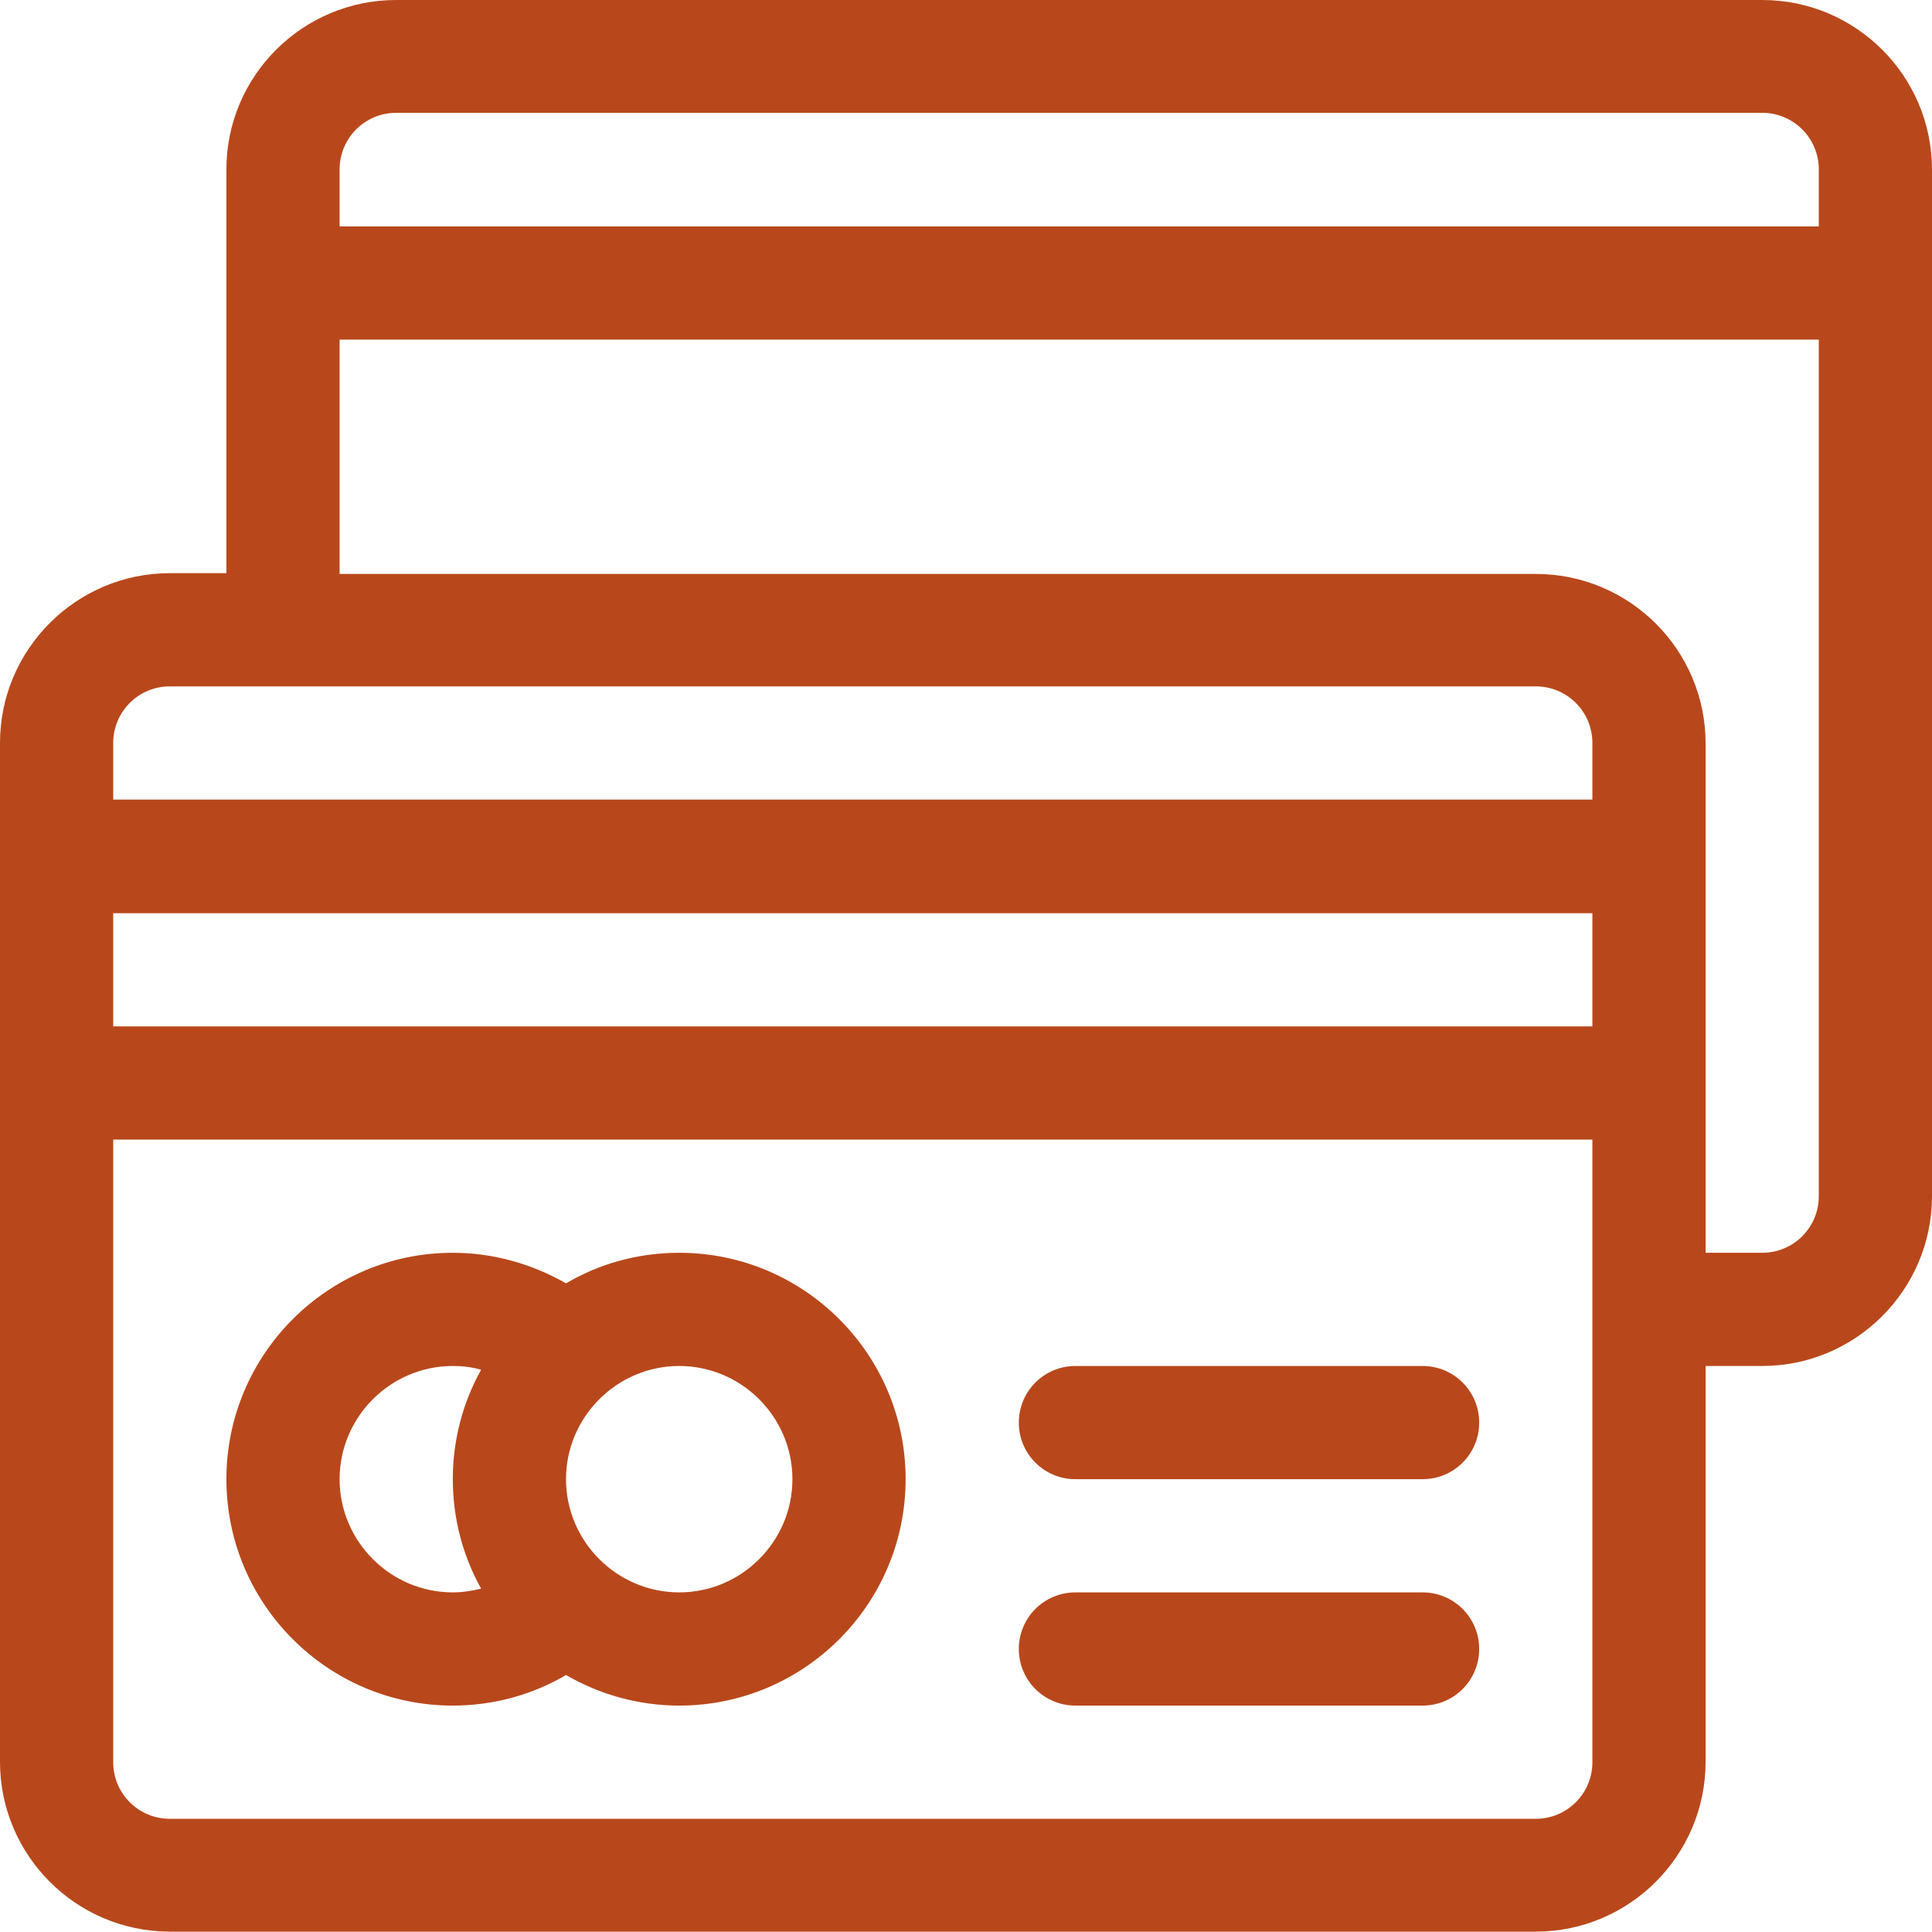 <?xml version="1.0" encoding="utf-8"?>
<!-- Generator: Adobe Illustrator 22.0.1, SVG Export Plug-In . SVG Version: 6.00 Build 0)  -->
<svg version="1.1" id="Capa_1" xmlns="http://www.w3.org/2000/svg" xmlns:xlink="http://www.w3.org/1999/xlink" x="0px" y="0px"
	 viewBox="0 0 512 512" style="enable-background:new 0 0 512 512;" xml:space="preserve">
<style type="text/css">
	.st0{fill:#b8481b;}
</style>
<g>
	<g>
		<path class="st0" d="M180,332c-10.9,0-21.2,2.9-30,8.1c-9.1-5.2-19.4-8.1-30-8.1c-33.1,0-60,26.9-60,60s26.9,60,60,60
			c10.6,0,21-2.8,30-8.1c8.8,5.1,19.1,8.1,30,8.1c33.1,0,60-26.9,60-60S213.1,332,180,332z M127.5,421c-2.4,0.6-5,1-7.5,1
			c-16.5,0-30-13.5-30-30s13.5-30,30-30c2.6,0,5.1,0.3,7.5,1c-4.8,8.6-7.5,18.5-7.5,29S122.7,412.4,127.5,421z M180,422
			c-16.5,0-30-13.5-30-30s13.5-30,30-30s30,13.5,30,30S196.5,422,180,422z"/>
	</g>
</g>
<g>
	<g>
		<path class="st0" d="M377,422h-92c-8.3,0-15,6.7-15,15s6.7,15,15,15h92c8.3,0,15-6.7,15-15S385.3,422,377,422z"/>
	</g>
</g>
<g>
	<g>
		<path class="st0" d="M377,362h-92c-8.3,0-15,6.7-15,15s6.7,15,15,15h92c8.3,0,15-6.7,15-15S385.3,362,377,362z"/>
	</g>
</g>
<g>
	<g>
		<path class="st0" d="M467,0H105C80.2,0,60,20.1,60,44.9v107H45c-24.8,0-45,20.2-45,45v270c0,24.8,20.2,45,45,45h362
			c24.8,0,45-20.2,45-45V362h15c24.8,0,45-20.2,45-45V45C512,20.1,491.8,0,467,0z M422,467c0,8.3-6.7,15-15,15H45
			c-8.3,0-15-6.7-15-15V302h392V467z M422,272H30v-30h392V272z M422,211.9H30v-15c0-8.3,6.7-15,15-15h362c8.3,0,15,6.7,15,15V211.9z
			 M482,317c0,8.3-6.7,15-15,15h-15V197c0-24.8-20.2-44.9-45-44.9H90V90h392V317z M482,60H90V44.9c0-8.3,6.7-15,15-15h362
			c8.3,0,15,6.7,15,15V60z"/>
	</g>
</g>
</svg>
